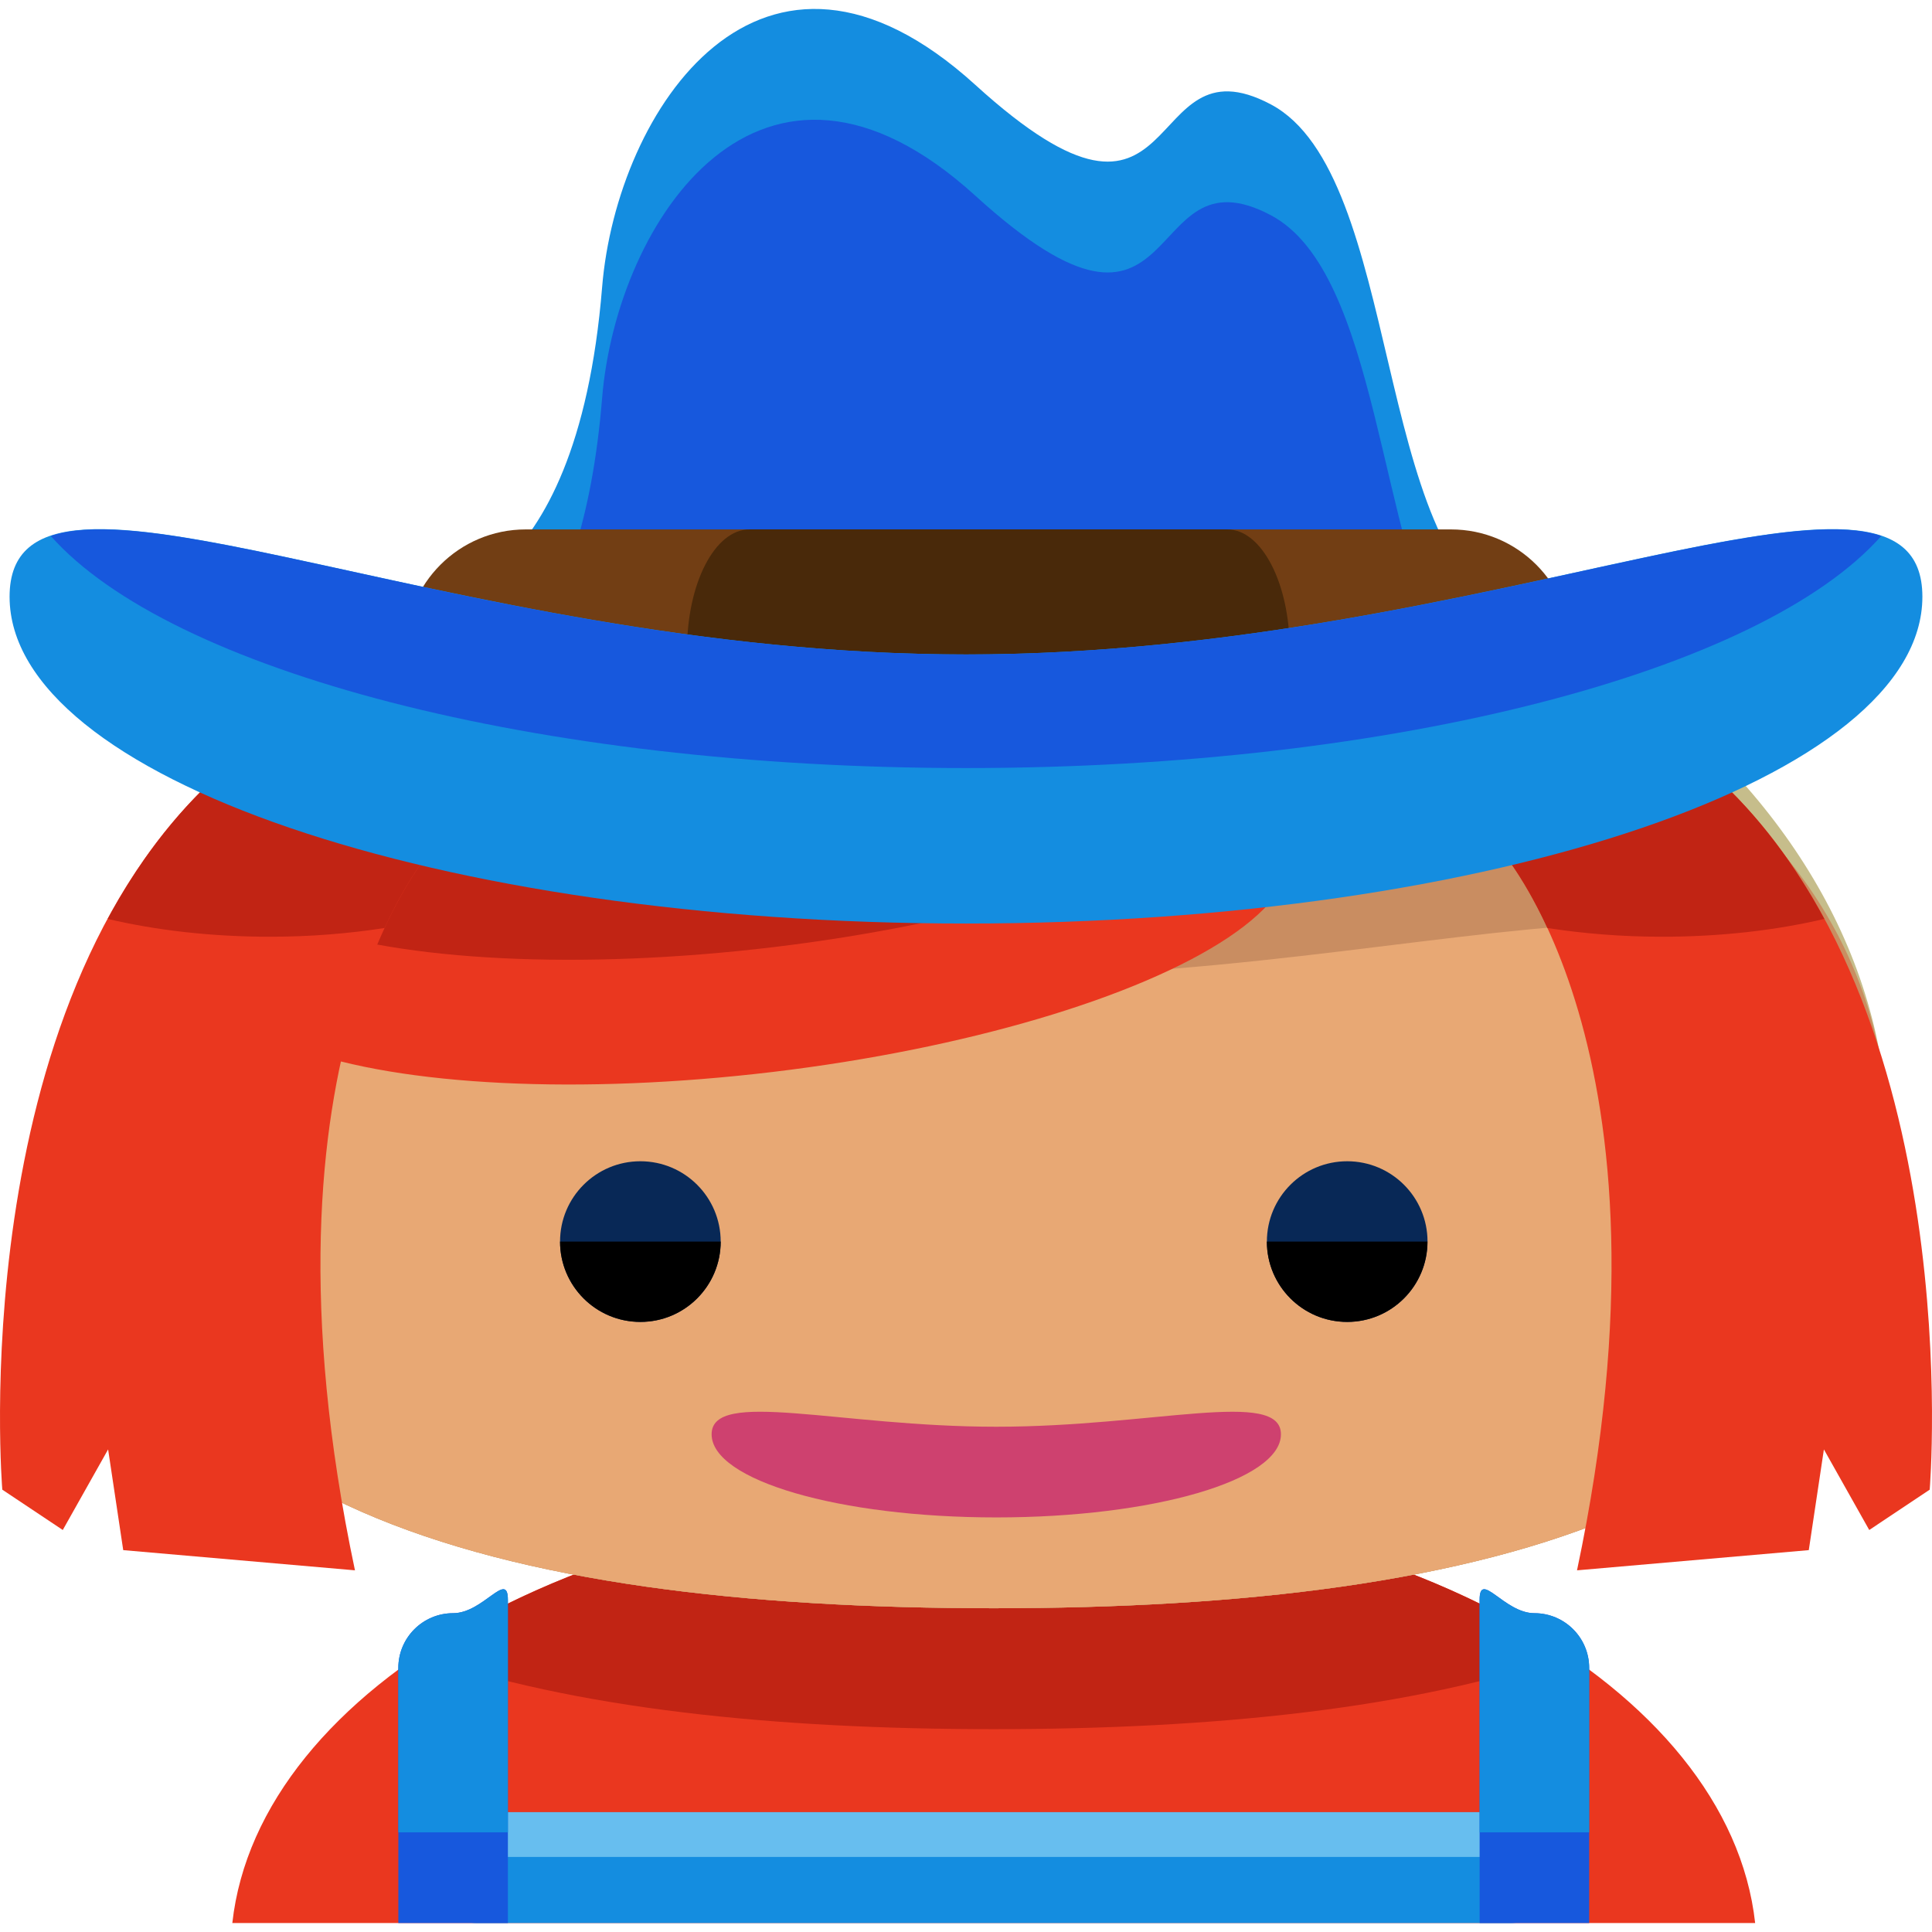 <?xml version="1.0" encoding="iso-8859-1"?>
<!-- Generator: Adobe Illustrator 19.0.0, SVG Export Plug-In . SVG Version: 6.00 Build 0)  -->
<svg version="1.1" id="Layer_1" xmlns="http://www.w3.org/2000/svg" xmlns:xlink="http://www.w3.org/1999/xlink" x="0px" y="0px"
	 viewBox="0 0 503.415 503.415" style="enable-background:new 0 0 503.415 503.415;" xml:space="preserve">
<path style="fill:#EA371F;" d="M457.335,501.083c-6.814-61.582-93.019-110.293-198.404-110.293S67.357,439.502,60.535,501.083
	H457.335z"/>
<path style="fill:#148DE0;" d="M407.939,486.637c0,7.971-6.459,14.446-14.446,14.446H124.37c-7.971,0-14.431-6.475-14.431-14.446
	l0,0c0-7.987,6.459-14.446,14.431-14.446h269.123C401.48,472.191,407.939,478.658,407.939,486.637L407.939,486.637z"/>
<path style="fill:#67BEEF;" d="M393.493,472.191H124.37c-4.726,0-8.893,2.308-11.524,5.829c2.631,3.521,6.798,5.829,11.524,5.829
	h269.123c4.742,0,8.901-2.308,11.54-5.829C402.394,474.499,398.235,472.191,393.493,472.191z"/>
<path style="fill:#C12414;" d="M109.183,431.239c40.495,14.076,92.719,19.322,149.756,19.322s109.261-5.246,149.756-19.322
	c-36.447-24.773-90.002-40.448-149.756-40.448S145.622,406.466,109.183,431.239z"/>
<path style="fill:#C6BD8B;" d="M491.931,297.686c0,94.767-104.314,121.368-232.992,121.368s-232.992-26.6-232.992-121.368
	c0-94.783,104.314-171.615,232.992-171.615S491.931,202.903,491.931,297.686z"/>
<path style="fill:#C98D61;" d="M491.931,297.686c0,94.767-104.314,121.368-232.992,121.368s-232.992-26.6-232.992-121.368
	c0-94.783,104.314-147.787,232.992-147.787S491.931,202.903,491.931,297.686z"/>
<path style="fill:#E8A874;" d="M491.931,297.686c0,94.767-104.314,121.368-232.992,121.368s-232.992-26.6-232.992-121.368
	c0-94.783,104.314-43.26,232.992-43.26S491.931,202.903,491.931,297.686z"/>
<ellipse transform="matrix(-0.119 -0.993 0.993 -0.119 -16.602 461.643)" style="fill:#EA371F;" cx="196.446" cy="238.185" rx="41.363" ry="140.806"/>
<ellipse transform="matrix(-0.119 -0.993 0.993 -0.119 15.655 425.276)" style="fill:#C12414;" cx="196.446" cy="205.695" rx="41.363" ry="140.806"/>
<path style="fill:#EA371F;" d="M113.508,220.129c0,0-49.892,52.508-21.016,189.046l-60.384-5.262l-3.938-26.246l-11.815,21
	L0.6,388.16c0,0-10.508-126.015,56.446-186.415L113.508,220.129z"/>
<path style="fill:#C12414;" d="M28.059,239.436c12.524,2.954,26.923,4.647,42.275,4.647c10.516,0,20.551-0.827,29.877-2.276
	c6.892-14.911,13.296-21.677,13.296-21.677l-56.462-18.385C45.065,212.56,35.581,225.517,28.059,239.436z"/>
<path style="fill:#EA371F;" d="M389.909,220.129c0,0,49.892,52.508,21.008,189.046l60.392-5.262l3.938-26.246l11.815,21
	l15.754-10.508c0,0,10.5-126.015-56.454-186.415L389.909,220.129z"/>
<path style="fill:#C12414;" d="M475.358,239.436c-12.524,2.954-26.923,4.647-42.275,4.647c-10.516,0-20.551-0.827-29.885-2.276
	c-6.884-14.911-13.288-21.677-13.288-21.677l56.454-18.385C458.351,212.56,467.835,225.517,475.358,239.436z"/>
<g>
	<circle style="fill:#082856;" cx="166.858" cy="323.514" r="20.929"/>
	<circle style="fill:#082856;" cx="351.036" cy="323.514" r="20.929"/>
</g>
<path d="M187.787,323.514c0,11.571-9.366,20.937-20.929,20.937s-20.929-9.366-20.929-20.937"/>
<path d="M371.949,323.514c0,11.571-9.366,20.937-20.913,20.937c-11.571,0-20.937-9.366-20.937-20.937"/>
<path style="fill:#CE416F;" d="M333.77,373.729c0,11.973-33.201,21.662-74.169,21.662s-74.177-9.689-74.177-21.662
	c0-11.957,33.209-1.969,74.177-1.969S333.77,361.78,333.77,373.729z"/>
<path style="fill:#148DE0;" d="M110.286,156.87c0,0,39.881,0.677,46.608-82.062c3.781-46.135,41.535-103.337,97.256-52.681
	s42.551-13.17,76.973,5.065c34.469,18.243,26.372,117.524,62.842,132.71c36.478,15.202-169.188,36.478-169.188,36.478
	L122.44,161.935L110.286,156.87z"/>
<path style="fill:#1758DD;" d="M331.123,56.069c-34.422-18.227-21.26,45.6-76.973-5.065s-93.468,6.538-97.256,52.681
	c-2.615,32.169-10.248,51.688-18.597,63.583l86.481,29.105c0,0,107.607-11.138,153.332-23.048
	C359.047,140.423,359.386,71.027,331.123,56.069z"/>
<path style="fill:#723E14;" d="M409.499,169.347c0,17.353-14.045,31.413-31.421,31.413H136.981
	c-17.329,0-31.413-14.06-31.413-31.413l0,0c0-17.337,14.084-31.397,31.413-31.397h241.097
	C395.454,137.949,409.499,152.01,409.499,169.347L409.499,169.347z"/>
<path style="fill:#49290A;" d="M336.054,169.347c0,17.353-7.286,31.413-16.242,31.413H195.254c-8.972,0-16.234-14.06-16.234-31.413
	l0,0c0-17.337,7.263-31.397,16.234-31.397h124.55C328.768,137.949,336.054,152.01,336.054,169.347L336.054,169.347z"/>
<path style="fill:#148DE0;" d="M500.91,155.483c0,47.049-111.561,85.157-249.194,85.157c-137.665,0-249.218-38.109-249.218-85.157
	c0-47.033,111.553,15.045,249.218,15.045C389.349,170.528,500.91,108.45,500.91,155.483z"/>
<g>
	<path style="fill:#1758DD;" d="M251.716,170.528c-112.53,0-207.502-41.401-238.49-30.878
		c30.996,35.013,125.96,60.479,238.49,60.479c112.49,0,207.502-25.458,238.49-60.479
		C459.218,129.127,364.206,170.528,251.716,170.528z"/>
	<path style="fill:#1758DD;" d="M132.341,501.083v-84.196c0-7.877-6.396,3.458-14.273,3.458c-7.893,0-14.273,6.388-14.273,14.273
		v66.465H132.341z"/>
</g>
<path style="fill:#148DE0;" d="M118.06,420.345c-7.893,0-14.273,6.388-14.273,14.273v42.835h28.554v-60.566
	C132.341,409.01,125.937,420.345,118.06,420.345z"/>
<path style="fill:#1758DD;" d="M385.537,501.083v-84.196c0-7.877,6.396,3.458,14.273,3.458c7.893,0,14.273,6.388,14.273,14.273
	v66.465H385.537z"/>
<path style="fill:#148DE0;" d="M399.818,420.345c7.893,0,14.273,6.388,14.273,14.273v42.835h-28.554v-60.566
	C385.537,409.01,391.941,420.345,399.818,420.345z"/>
<g>
</g>
<g>
</g>
<g>
</g>
<g>
</g>
<g>
</g>
<g>
</g>
<g>
</g>
<g>
</g>
<g>
</g>
<g>
</g>
<g>
</g>
<g>
</g>
<g>
</g>
<g>
</g>
<g>
</g>
</svg>
